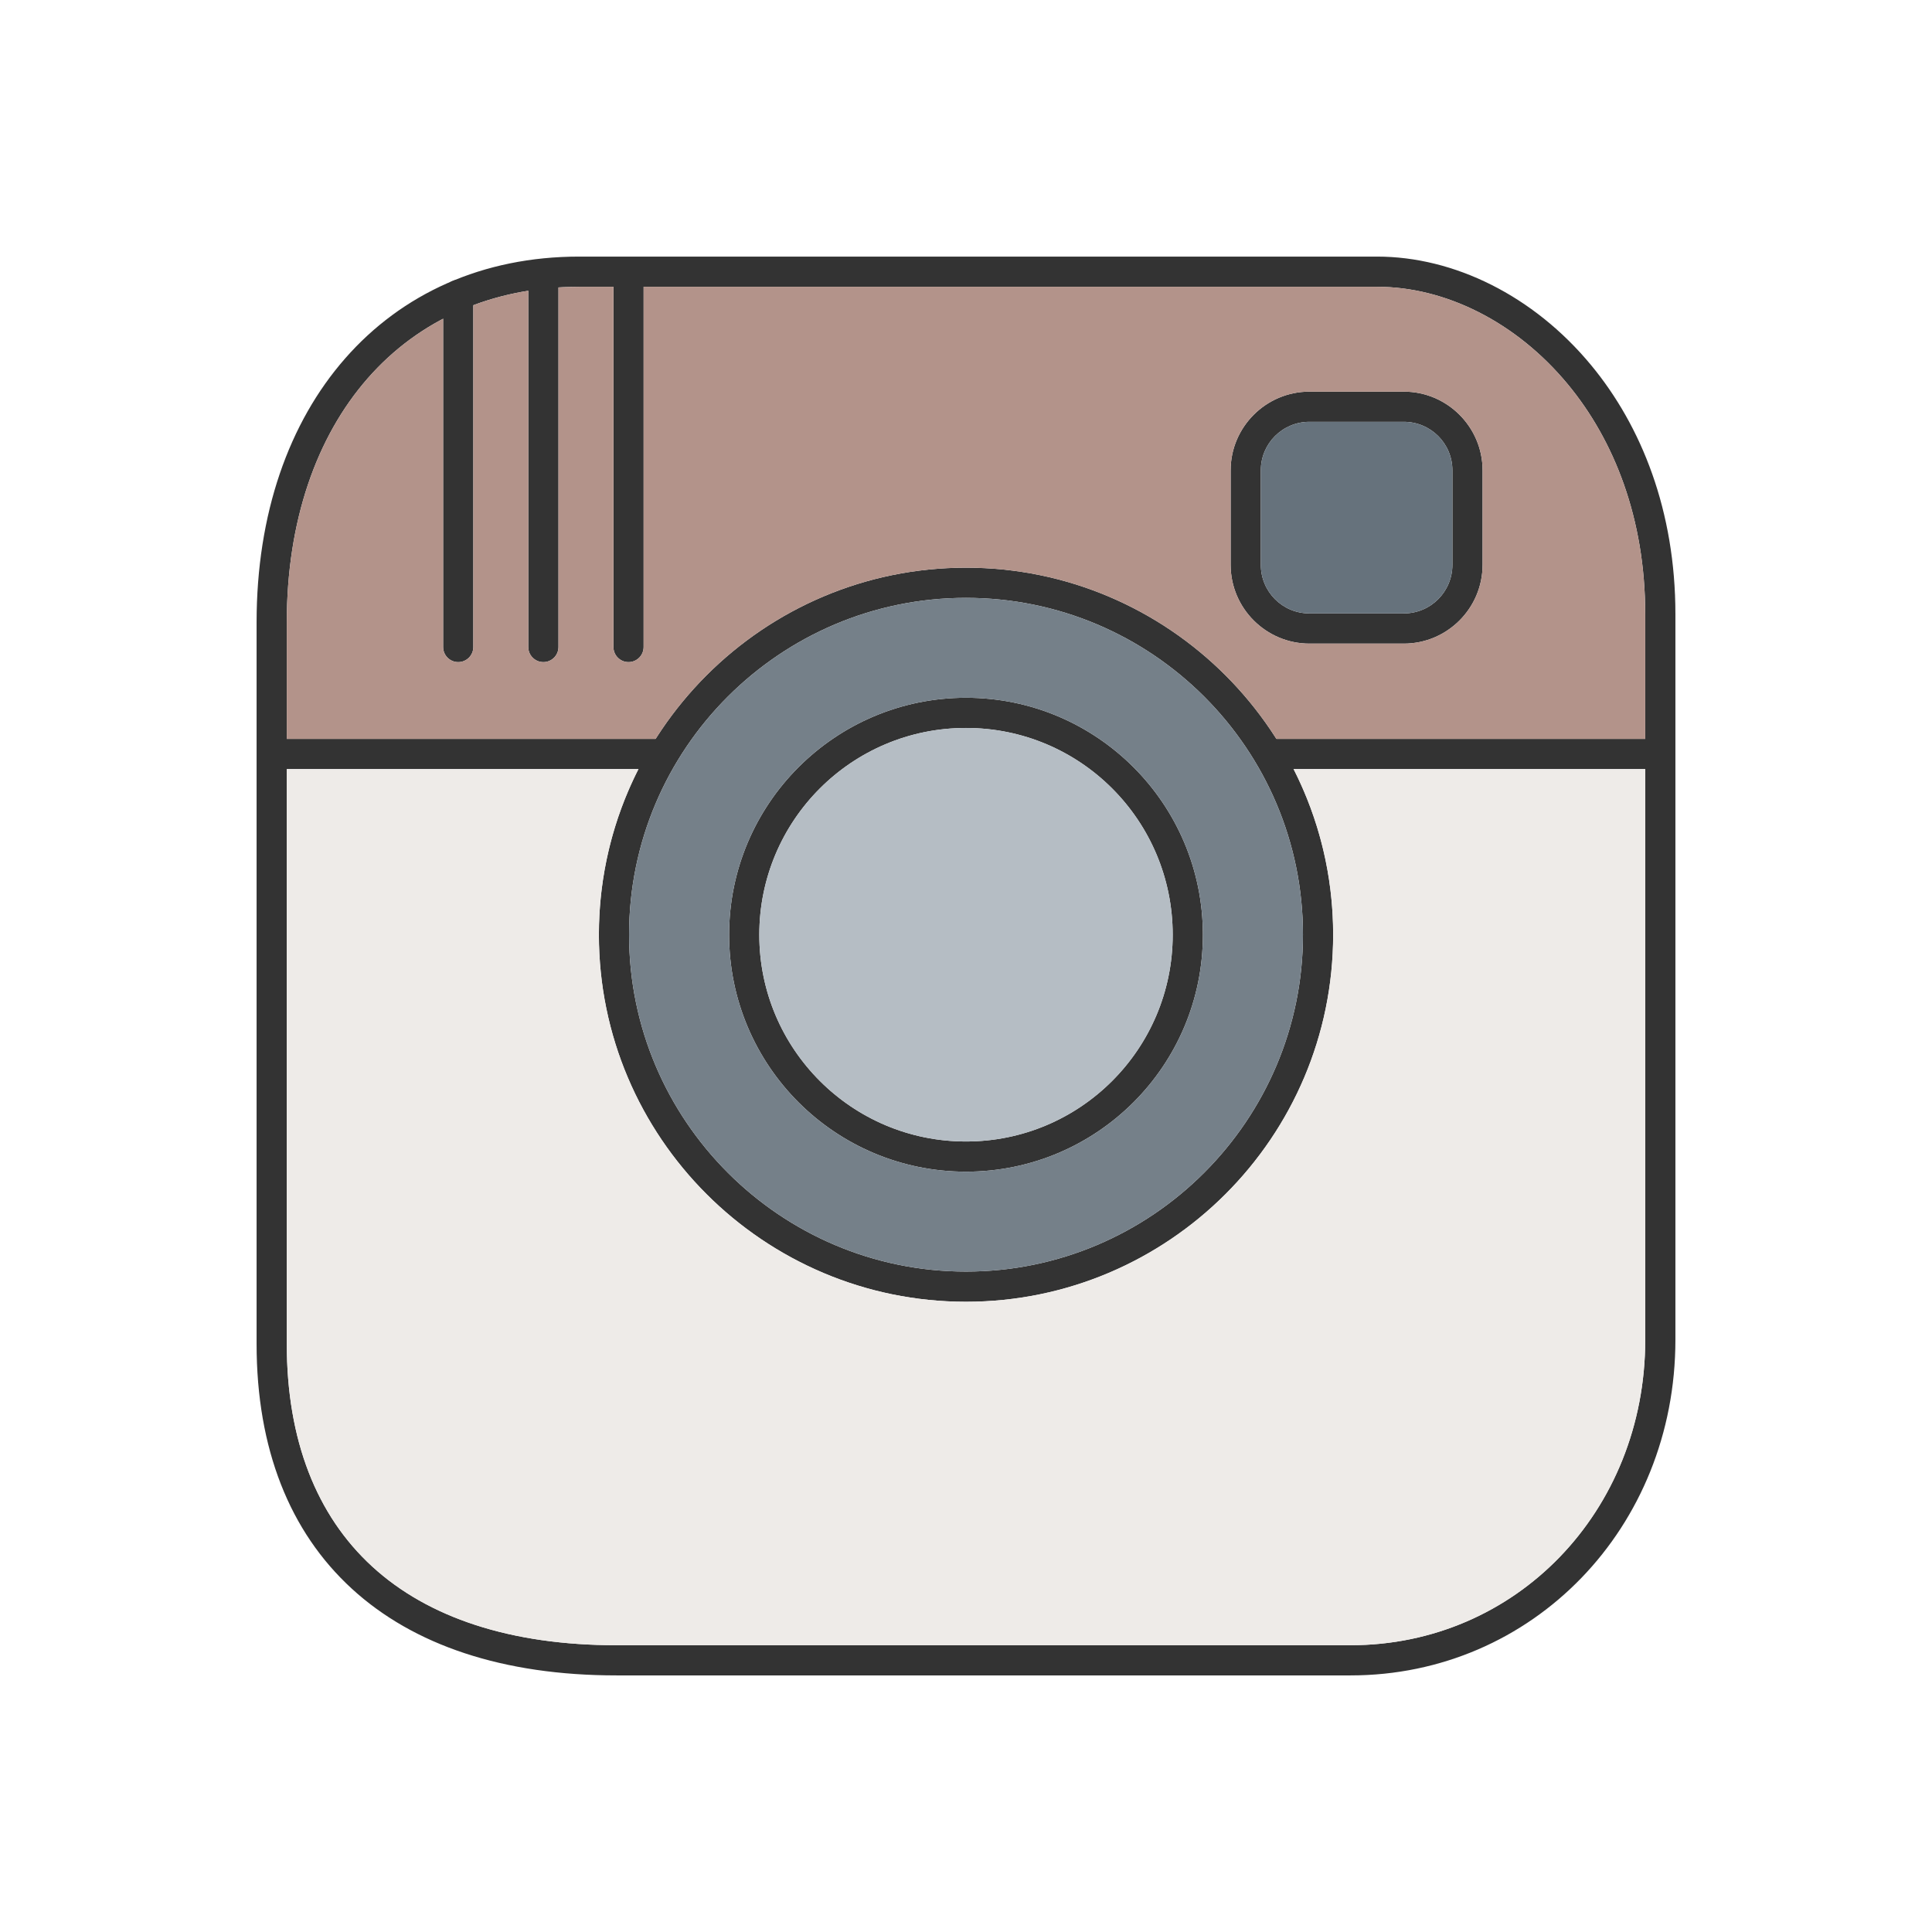 <?xml version="1.0" ?><!DOCTYPE svg  PUBLIC '-//W3C//DTD SVG 1.1//EN'  'http://www.w3.org/Graphics/SVG/1.1/DTD/svg11.dtd'><svg height="2048px" style="shape-rendering:geometricPrecision; text-rendering:geometricPrecision; image-rendering:optimizeQuality; fill-rule:evenodd; clip-rule:evenodd" viewBox="0 0 2048 2048" width="2048px" xml:space="preserve" xmlns="http://www.w3.org/2000/svg" xmlns:xlink="http://www.w3.org/1999/xlink"><defs><style type="text/css">
   <![CDATA[
    .fil6 {fill:none}
    .fil2 {fill:#66727C}
    .fil4 {fill:#758089}
    .fil1 {fill:#B3938A}
    .fil5 {fill:#B5BDC4}
    .fil3 {fill:#EEEBE8}
    .fil0 {fill:#333333;fill-rule:nonzero}
   ]]>
  </style></defs><g id="Layer_x0020_1"><path class="fil0" d="M1431.62 1776l-778.098 0c-120.254,0 -215.32,-32.035 -280.692,-92.023 -65.712,-60.302 -100.831,-148.139 -100.831,-259.409l0 -764.754c0,-115.155 34.186,-211.761 93.829,-279.819 60.152,-68.639 145.759,-107.995 248.019,-107.995l845.906 0c81.325,0 165.761,41.166 226.903,115.09 53.562,64.755 89.343,154.675 89.343,263.912l0 769.23c0,99.528 -37.76,188.382 -99.637,252.404 -62.03,64.181 -148.169,103.364 -244.743,103.364zm-778.098 -32.001l778.098 0c87.604,0 165.639,-35.439 221.743,-93.488 56.288,-58.239 90.637,-139.292 90.637,-230.28l0 -769.23c0,-101.211 -32.828,-184.129 -81.966,-243.538 -54.965,-66.456 -130.22,-103.463 -202.279,-103.463l-845.906 0c-92.687,0 -169.994,35.348 -224.019,96.995 -54.557,62.255 -85.828,151.577 -85.828,258.819l0 764.754c0,101.95 31.505,181.813 90.454,235.91 59.333,54.447 147.052,83.522 259.068,83.522z"/><path class="fil0" d="M1024 771.658c-60.554,0 -115.338,24.509 -154.952,64.149 -39.64,39.665 -64.159,94.498 -64.159,155.114 0,60.502 24.527,115.283 64.179,154.934 39.65,39.65 94.428,64.178 154.932,64.178 60.501,0 115.28,-24.528 154.931,-64.18 39.652,-39.651 64.18,-94.43 64.18,-154.931 0,-60.614 -24.521,-115.447 -64.16,-155.112 -39.617,-39.641 -94.401,-64.152 -154.951,-64.152zm-177.578 41.649c45.482,-45.511 108.273,-73.65 177.578,-73.65 69.302,0 132.093,28.14 177.577,73.652 45.431,45.462 73.535,108.25 73.535,177.612 0,69.333 -28.11,132.113 -73.556,177.556 -45.443,45.445 -108.223,73.556 -177.556,73.556 -69.338,0 -132.115,-28.11 -177.558,-73.553 -45.445,-45.443 -73.554,-108.223 -73.554,-177.559 0,-69.364 28.101,-132.152 73.534,-177.614z"/><path class="fil0" d="M1024 1379.92c-107.29,0 -204.582,-43.647 -275.048,-114.11 -70.466,-70.465 -114.113,-167.754 -114.113,-275.041 0,-107.241 43.662,-204.489 114.155,-274.953 70.468,-70.44 167.75,-114.058 275.007,-114.058 107.256,0 204.547,43.62 275.027,114.065 70.496,70.461 114.168,167.707 114.168,274.945 0,107.283 -43.656,204.571 -114.126,275.034 -70.478,70.467 -167.78,114.117 -275.068,114.117zm-252.423 -136.735c64.677,64.675 153.966,104.734 252.423,104.734 98.456,0 187.756,-40.064 252.443,-104.741 64.682,-64.675 104.751,-153.96 104.751,-252.409 0,-98.484 -40.036,-187.722 -104.667,-252.32 -64.687,-64.655 -154.017,-104.689 -252.527,-104.689 -98.511,0 -187.831,40.032 -252.507,104.682 -64.625,64.598 -104.654,153.84 -104.654,252.327 0,98.453 40.062,187.741 104.738,252.416z"/><path class="fil0" d="M1571.6 598.711c0,23.017 -9.354,43.885 -24.468,59.006 -15.155,15.161 -36.038,24.542 -59.047,24.542l-100.05 0c-23.009,0 -43.892,-9.382 -59.047,-24.542 -15.113,-15.12 -24.468,-35.988 -24.468,-59.006l0 -100.169c0,-22.961 9.385,-43.819 24.544,-58.952 15.119,-15.092 35.976,-24.443 58.97,-24.443l100.05 0c22.994,0 43.851,9.351 58.97,24.443 15.159,15.133 24.544,35.992 24.544,58.952l0 100.169zm-47.093 36.505c9.321,-9.326 15.092,-22.234 15.092,-36.505l0 -100.169c0,-14.203 -5.752,-27.052 -15.044,-36.327 -9.32,-9.302 -22.217,-15.067 -36.47,-15.067l-100.05 0c-14.254,0 -27.15,5.765 -36.47,15.067 -9.292,9.275 -15.044,22.124 -15.044,36.327l0 100.169c0,14.271 5.771,27.18 15.092,36.505 9.288,9.292 22.166,15.041 36.422,15.041l100.05 0c14.256,0 27.134,-5.75 36.422,-15.041z"/><polygon class="fil0" points="288,783.271 702.237,783.271 702.237,815.272 288,815.272 "/><polygon class="fil0" points="1350.95,783.271 1765.18,783.271 1765.18,815.272 1350.95,815.272 "/><path class="fil0" d="M682.258 291.197c0,-8.836 -7.165,-16 -16,-16 -8.836,0 -16,7.165 -16,16l0 394.664c0,8.836 7.165,16 16,16 8.836,0 16,-7.165 16,-16l0 -394.664z"/><path class="fil0" d="M591.998 291.197c0,-8.836 -7.165,-16 -16,-16 -8.836,0 -16,7.165 -16,16l0 394.664c0,8.836 7.165,16 16,16 8.836,0 16,-7.165 16,-16l0 -394.664z"/><path class="fil0" d="M501.739 312.653c0,-8.836 -7.165,-16 -16,-16 -8.836,0 -16,7.165 -16,16l0 373.209c0,8.836 7.165,16 16,16 8.836,0 16,-7.165 16,-16l0 -373.209z"/><path class="fil1" d="M1304.52 498.541c0,-22.961 9.385,-43.819 24.544,-58.952 15.119,-15.092 35.976,-24.443 58.97,-24.443l100.05 0c22.994,0 43.851,9.351 58.97,24.443 15.159,15.133 24.544,35.992 24.544,58.952l0 100.169c0,23.017 -9.354,43.885 -24.468,59.006 -15.155,15.161 -36.038,24.542 -59.047,24.542l-100.05 0c-23.009,0 -43.892,-9.382 -59.047,-24.542 -15.113,-15.12 -24.468,-35.988 -24.468,-59.006l0 -100.169zm439.48 152.46c0,-101.211 -32.828,-184.129 -81.966,-243.538 -54.965,-66.456 -130.22,-103.463 -202.279,-103.463l-777.495 0 0 381.861c0,8.836 -7.165,16 -16,16 -8.836,0 -16,-7.165 -16,-16l0 -381.861 -36.41 0c-7.382,0 -14.667,0.224 -21.849,0.669l0 381.193c0,8.836 -7.165,16 -16,16 -8.836,0 -16,-7.165 -16,-16l0 -377.668c-20.405,3.27 -39.86,8.42 -58.259,15.328l0 362.34c0,8.836 -7.165,16 -16,16 -8.836,0 -16,-7.165 -16,-16l0 -348.007c-30.36,15.948 -57.193,37.22 -79.909,63.141 -54.557,62.255 -85.828,151.577 -85.828,258.819l0 123.457 390.969 0c15.492,-24.455 33.636,-47.074 54.024,-67.454 70.468,-70.44 167.75,-114.058 275.007,-114.058 107.256,0 204.547,43.62 275.027,114.065 20.388,20.378 38.532,42.996 54.025,67.447l390.948 0 0 -132.269z"/><path class="fil2" d="M1351.56 462.214c-9.292,9.275 -15.044,22.124 -15.044,36.327l0 100.169c0,14.271 5.771,27.18 15.092,36.505 9.288,9.292 22.166,15.041 36.422,15.041l100.05 0c14.256,0 27.134,-5.75 36.422,-15.041 9.321,-9.326 15.092,-22.234 15.092,-36.505l0 -100.169c0,-14.203 -5.752,-27.052 -15.044,-36.327 -9.32,-9.302 -22.217,-15.067 -36.47,-15.067l-100.05 0c-14.254,0 -27.15,5.765 -36.47,15.067z"/><path class="fil3" d="M1744 815.272l-372.731 0c26.808,52.76 41.927,112.399 41.927,175.498 0,107.283 -43.656,204.571 -114.126,275.034 -70.478,70.467 -167.78,114.117 -275.068,114.117 -107.29,0 -204.582,-43.647 -275.048,-114.11 -70.466,-70.465 -114.113,-167.754 -114.113,-275.041 0,-63.099 15.116,-122.738 41.919,-175.498l-372.756 0 0 609.296c0,101.95 31.505,181.813 90.454,235.91 59.333,54.447 147.052,83.522 259.068,83.522l778.098 0c87.604,0 165.639,-35.439 221.743,-93.488 56.288,-58.239 90.637,-139.292 90.637,-230.28l0 -604.96z"/><path class="fil4" d="M1276.44 1243.18c64.682,-64.675 104.751,-153.96 104.751,-252.409 0,-98.484 -40.036,-187.722 -104.667,-252.32 -64.687,-64.655 -154.017,-104.689 -252.527,-104.689 -98.511,0 -187.831,40.032 -252.507,104.682 -64.625,64.598 -104.654,153.84 -104.654,252.327 0,98.453 40.062,187.741 104.738,252.416 64.677,64.675 153.966,104.734 252.423,104.734 98.456,0 187.756,-40.064 252.443,-104.741zm-1.331 -252.256c0,69.333 -28.11,132.113 -73.556,177.556 -45.443,45.445 -108.223,73.556 -177.556,73.556 -69.338,0 -132.115,-28.11 -177.558,-73.553 -45.445,-45.443 -73.554,-108.223 -73.554,-177.559 0,-69.364 28.101,-132.152 73.534,-177.614 45.482,-45.511 108.273,-73.65 177.578,-73.65 69.302,0 132.093,28.14 177.577,73.652 45.431,45.462 73.535,108.25 73.535,177.612z"/><path class="fil5" d="M1178.93 1145.85c39.652,-39.651 64.18,-94.43 64.18,-154.931 0,-60.614 -24.521,-115.447 -64.16,-155.112 -39.617,-39.641 -94.401,-64.152 -154.951,-64.152 -60.554,0 -115.338,24.509 -154.952,64.149 -39.64,39.665 -64.159,94.498 -64.159,155.114 0,60.502 24.527,115.283 64.179,154.934 39.65,39.65 94.428,64.178 154.932,64.178 60.501,0 115.28,-24.528 154.931,-64.18z"/></g><rect class="fil6" height="2048" width="2048"/></svg>